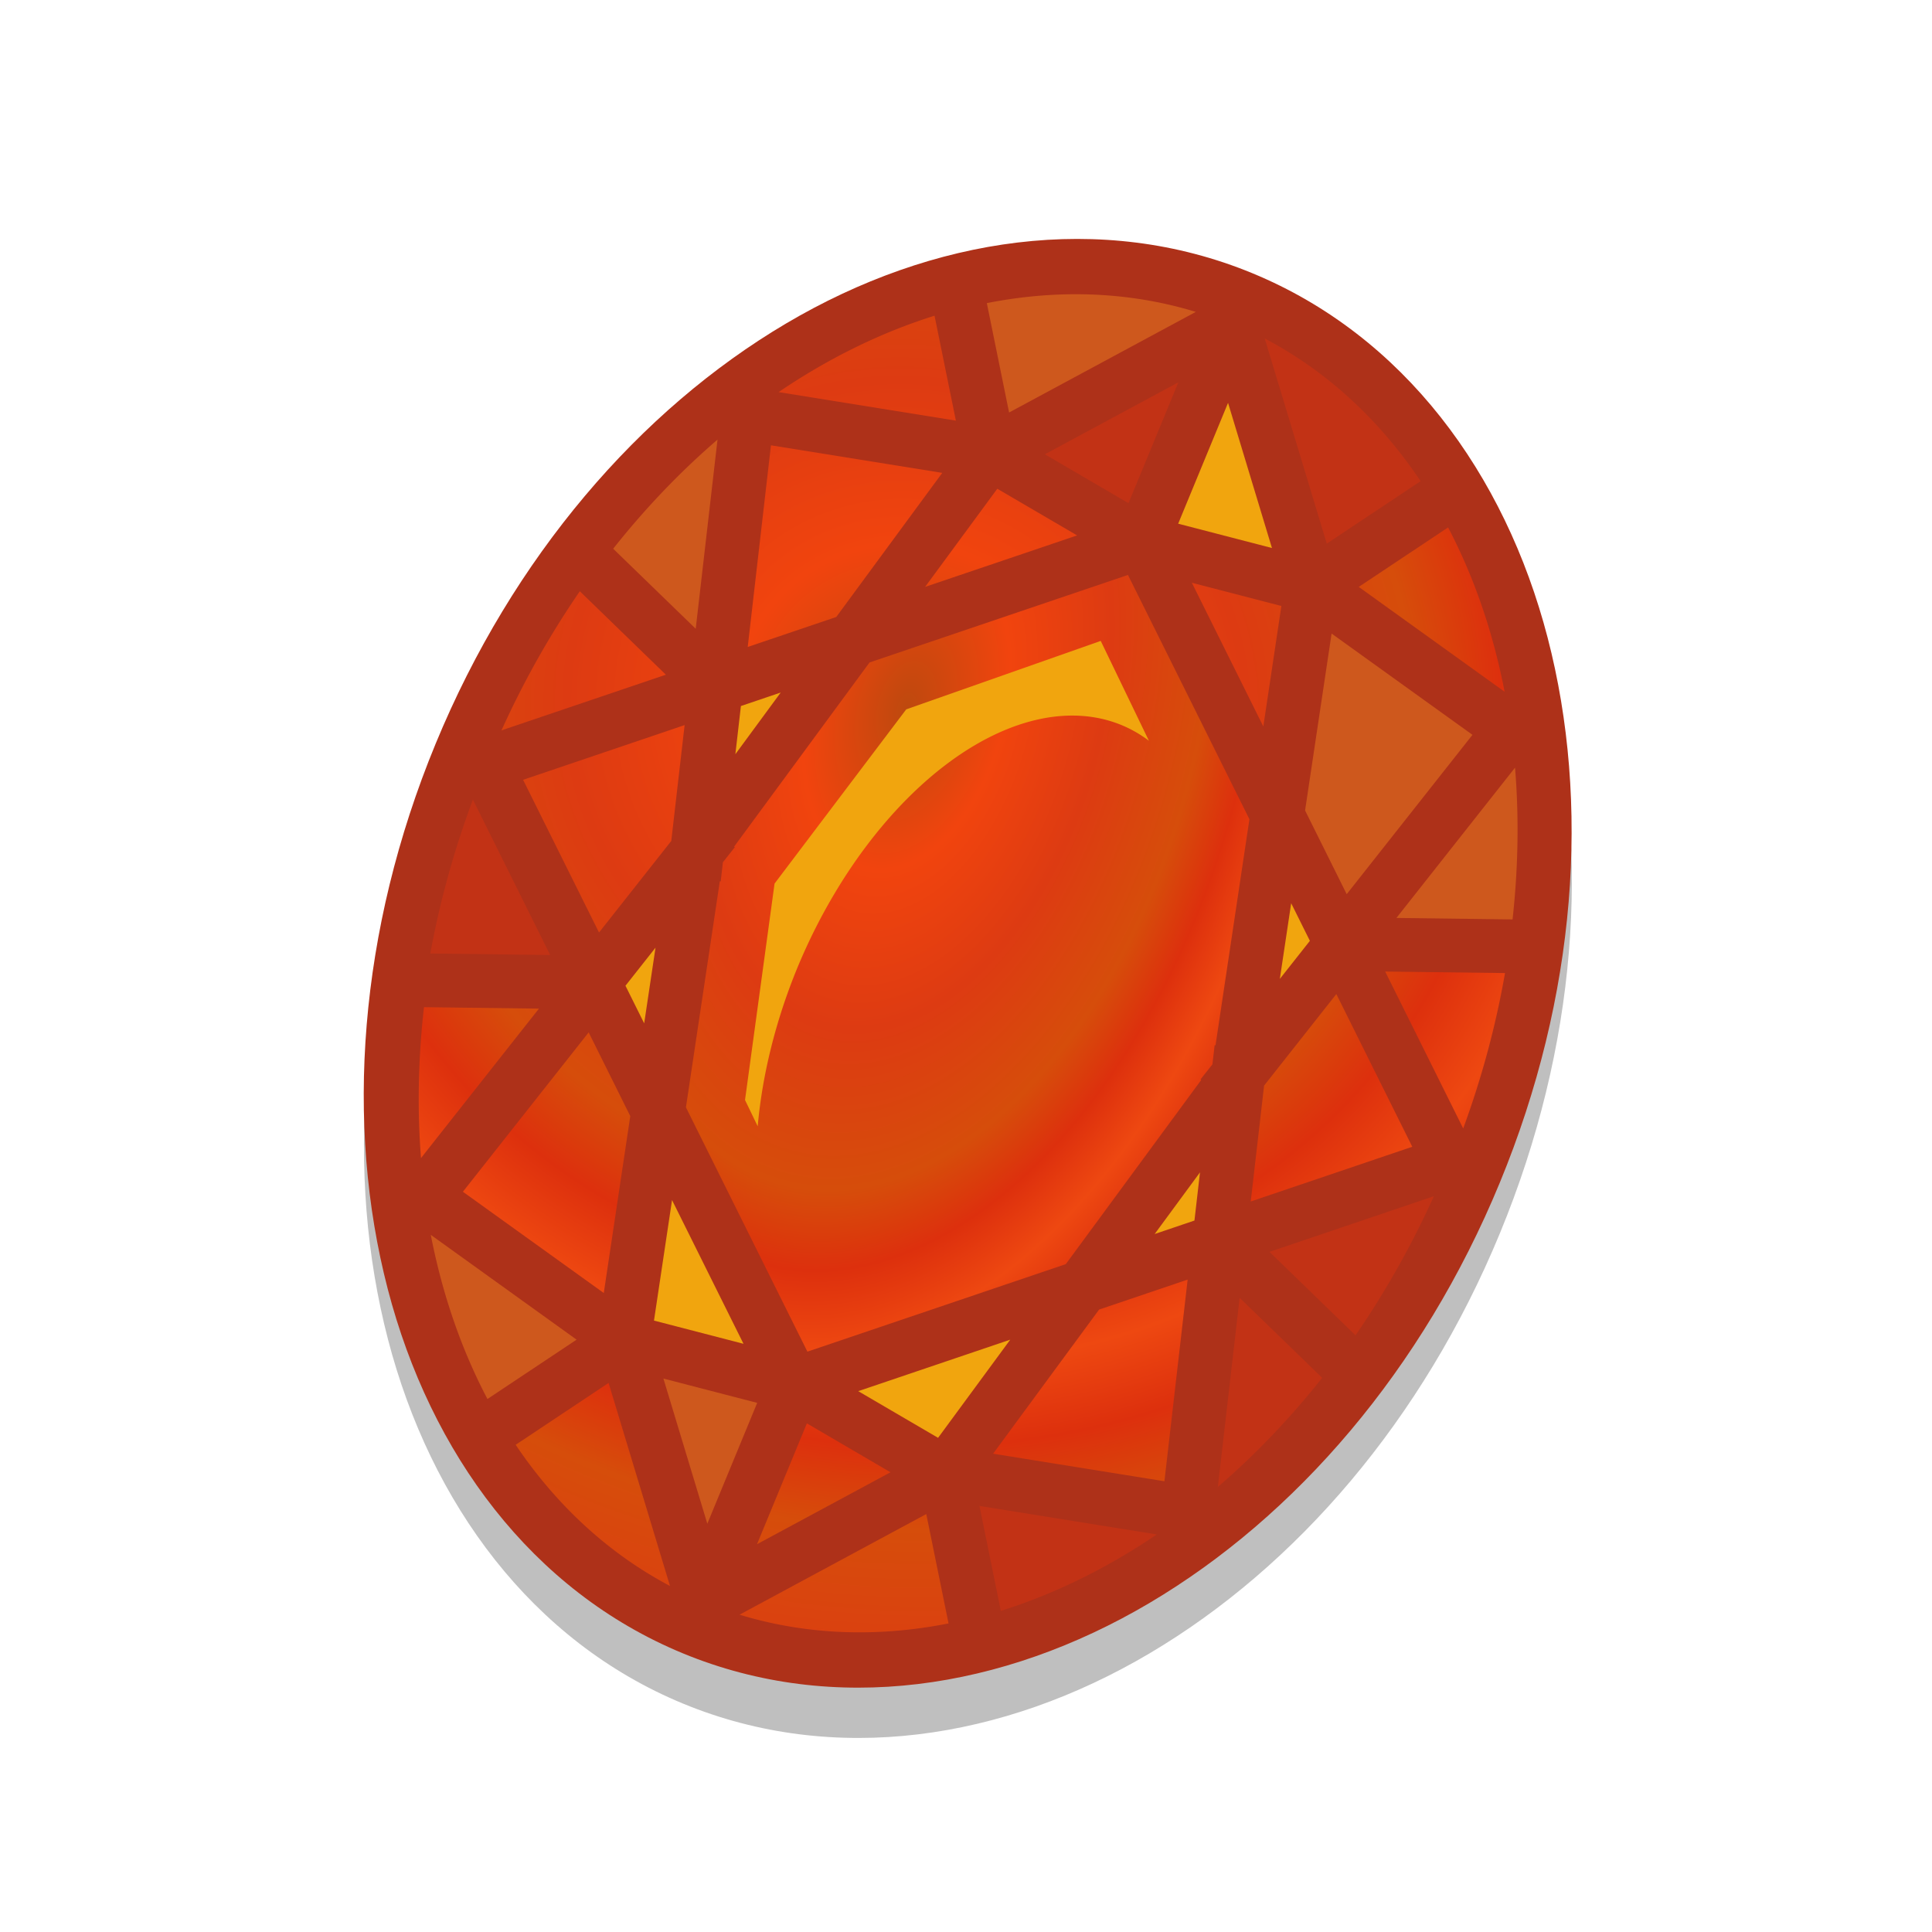 <svg height="500" viewBox="0 0 132.292 132.292" width="500" xmlns="http://www.w3.org/2000/svg" xmlns:xlink="http://www.w3.org/1999/xlink"><linearGradient id="a"><stop offset="0" stop-color="#be490e"/><stop offset=".25" stop-color="#f1440e"/><stop offset=".5" stop-color="#dd3b12"/><stop offset=".75" stop-color="#d64d0b"/><stop offset=".875" stop-color="#dd300d"/><stop offset="1" stop-color="#ee4811"/></linearGradient><filter id="b" color-interpolation-filters="sRGB" height="1.106" width="1.138" x="-.069" y="-.053"><feGaussianBlur stdDeviation="11.069"/></filter><radialGradient id="c" cx="836.321" cy="66.853" fy="66.853" gradientTransform="matrix(.346 2.449 -1.455 .206 468.614 -1789.882)" gradientUnits="userSpaceOnUse" r="88.678" spreadMethod="reflect" xlink:href="#a"/><radialGradient id="d" cx="2295.36" cy="85.553" fy="85.553" gradientTransform="matrix(.176 1.246 -1.295 .183 367.426 -2603.798)" gradientUnits="userSpaceOnUse" r="174.292" spreadMethod="reflect" xlink:href="#a"/><filter id="e" color-interpolation-filters="sRGB" height="1.074" width="1.146" x="-.073" y="-.037"><feGaussianBlur stdDeviation="2.978"/></filter><g fill-rule="evenodd" stroke-width="1.294"><path d="m141.594 209.8c-54.715 0-103.677 29.623-137.949 75.121-34.272 45.498-54.807 107.15-54.807 174.879s20.535 129.379 54.807 174.877c34.272 45.498 83.235 75.123 137.949 75.123 54.715 0 103.677-29.625 137.949-75.123 34.272-45.498 54.807-107.148 54.807-174.877s-20.535-129.381-54.807-174.879c-34.272-45.498-83.235-75.121-137.949-75.121z" filter="url(#b)" opacity=".5" transform="matrix(.189 .078 -.078 .189 75.379 -28.542)"/><g transform="matrix(.189 .078 -.078 .189 -41.566 -54.407)"><g stroke-width="1.294"><path d="m712.065 92.998c-54.715 0-103.677 29.623-137.949 75.121-34.272 45.498-54.807 107.15-54.807 174.879s20.535 129.379 54.807 174.877c34.272 45.498 83.235 75.123 137.949 75.123 54.715 0 103.677-29.625 137.949-75.123 34.272-45.498 54.807-107.148 54.807-174.877s-20.535-129.381-54.807-174.879c-34.272-45.498-83.235-75.121-137.949-75.121z" fill="#ae3119"/><path d="m721.067 136.236 32.139 39.328-32.139 4.453zm-101.473 146.832-6.158 24.881-4.438-15.625zm184.943 0 10.596 9.256-4.438 15.625zm-191.104 94.969 6.16 24.881-10.598-9.254zm197.262 0 4.438 15.625-10.596 9.256zm-159.896 76.033 40.482 35.361-30.678 4.248zm122.531 0-9.803 39.609-30.678-4.248z" fill="#f1a50e"/><path d="m805.104 146.693a174.756 232 0 0 1 38.486 43.643l-58.545-13.824zm-186.035.061 20.018 29.758-58.535 13.822a174.756 232 0 0 1 38.518-43.58zm41.535 45.553 30.678 4.248-40.482 35.361zm102.924 0 9.805 39.609-40.482-35.361zm-121.99 2.119-14.395 58.154-23.582 20.598-18.572-65.398zm-97.074 82.947 37.303 14.844-43.781 38.242a174.756 232 0 0 1 6.479-53.086zm335.193 0a174.756 232 0 0 1 6.912 53.449l-44.203-38.609zm-285.65 28.047 10.67 37.574-10.67 37.576-43.016-37.574zm236.117 0 43.018 37.574-43.018 37.576-10.67-37.574zm-244.99 106.385-17.418 61.338a174.756 232 0 0 1 -18.357-47.103l.529-.211zm18.426 1.004 23.582 20.6 14.396 58.154-56.551-13.354zm217.012 0 18.572 65.398-56.549 13.354 14.395-58.154zm-99.506 93.16 32.141 4.453-32.141 39.33zm-66.551 12.818 44.951 55.006a174.756 232 0 0 1 -65.816-23.988zm115.102 0 20.865 31.017a174.756 232 0 0 1 -65.816 23.988z" fill="url(#d)"/><path d="m699.466 112.195-44.949 55.004-20.865-31.016a174.756 232 0 0 1 65.814-23.988zm83.129 82.231 56.549 13.354-18.572 65.398-23.582-20.598zm73.92 18.07a174.756 232 0 0 1 18.627 47.307l-.898.357-35.246 14.025zm-288.797.348 17.418 61.342-35.246-14.025-.531-.211a174.756 232 0 0 1 18.359-47.105zm12.832 282.809 58.535 13.822-20.018 29.758a174.756 232 0 0 1 -38.518-43.58zm122.516 10.316v43.783l-32.141-39.33z" fill="#ce581d"/><path d="m724.202 111.628a174.756 232 0 0 1 66.482 24.252l-.088.131-20.98 31.188zm-21.137 24.607v43.781l-32.139-4.453zm-165.08 219.299 43.781 38.244-37.303 14.842a174.756 232 0 0 1 -6.479-53.086zm348.16 0a174.756 232 0 0 1 -6.477 53.084l-37.303-14.844zm-47.148 56.27 35.246 14.025.531.211a174.756 232 0 0 1 -18.359 47.105zm4.586 83.848a174.756 232 0 0 1 -38.52 43.58l-20.018-29.758z" fill="#c23215"/><path d="m712.067 202.298 68.812 60.109 18.393 74.311-.289.082 1.76 6.199-1.76 6.197.289.082-18.393 74.312-68.812 60.107-68.814-60.107-18.393-74.312.289-.082-1.762-6.203 1.76-6.193-.287-.082 18.393-74.311z" fill="url(#c)"/></g><path d="m712.067 226.198-51.463 46.037-18.504 70.76 18.504 70.77 7.287 6.518a69.39 116.801 0 0 1 -7.975-53.887 69.39 116.801 0 0 1 69.391-116.801 69.39 116.801 0 0 1 10.426 1.354z" fill="#f1a50e" filter="url(#e)" stroke-width="46.568"/></g></g></svg>